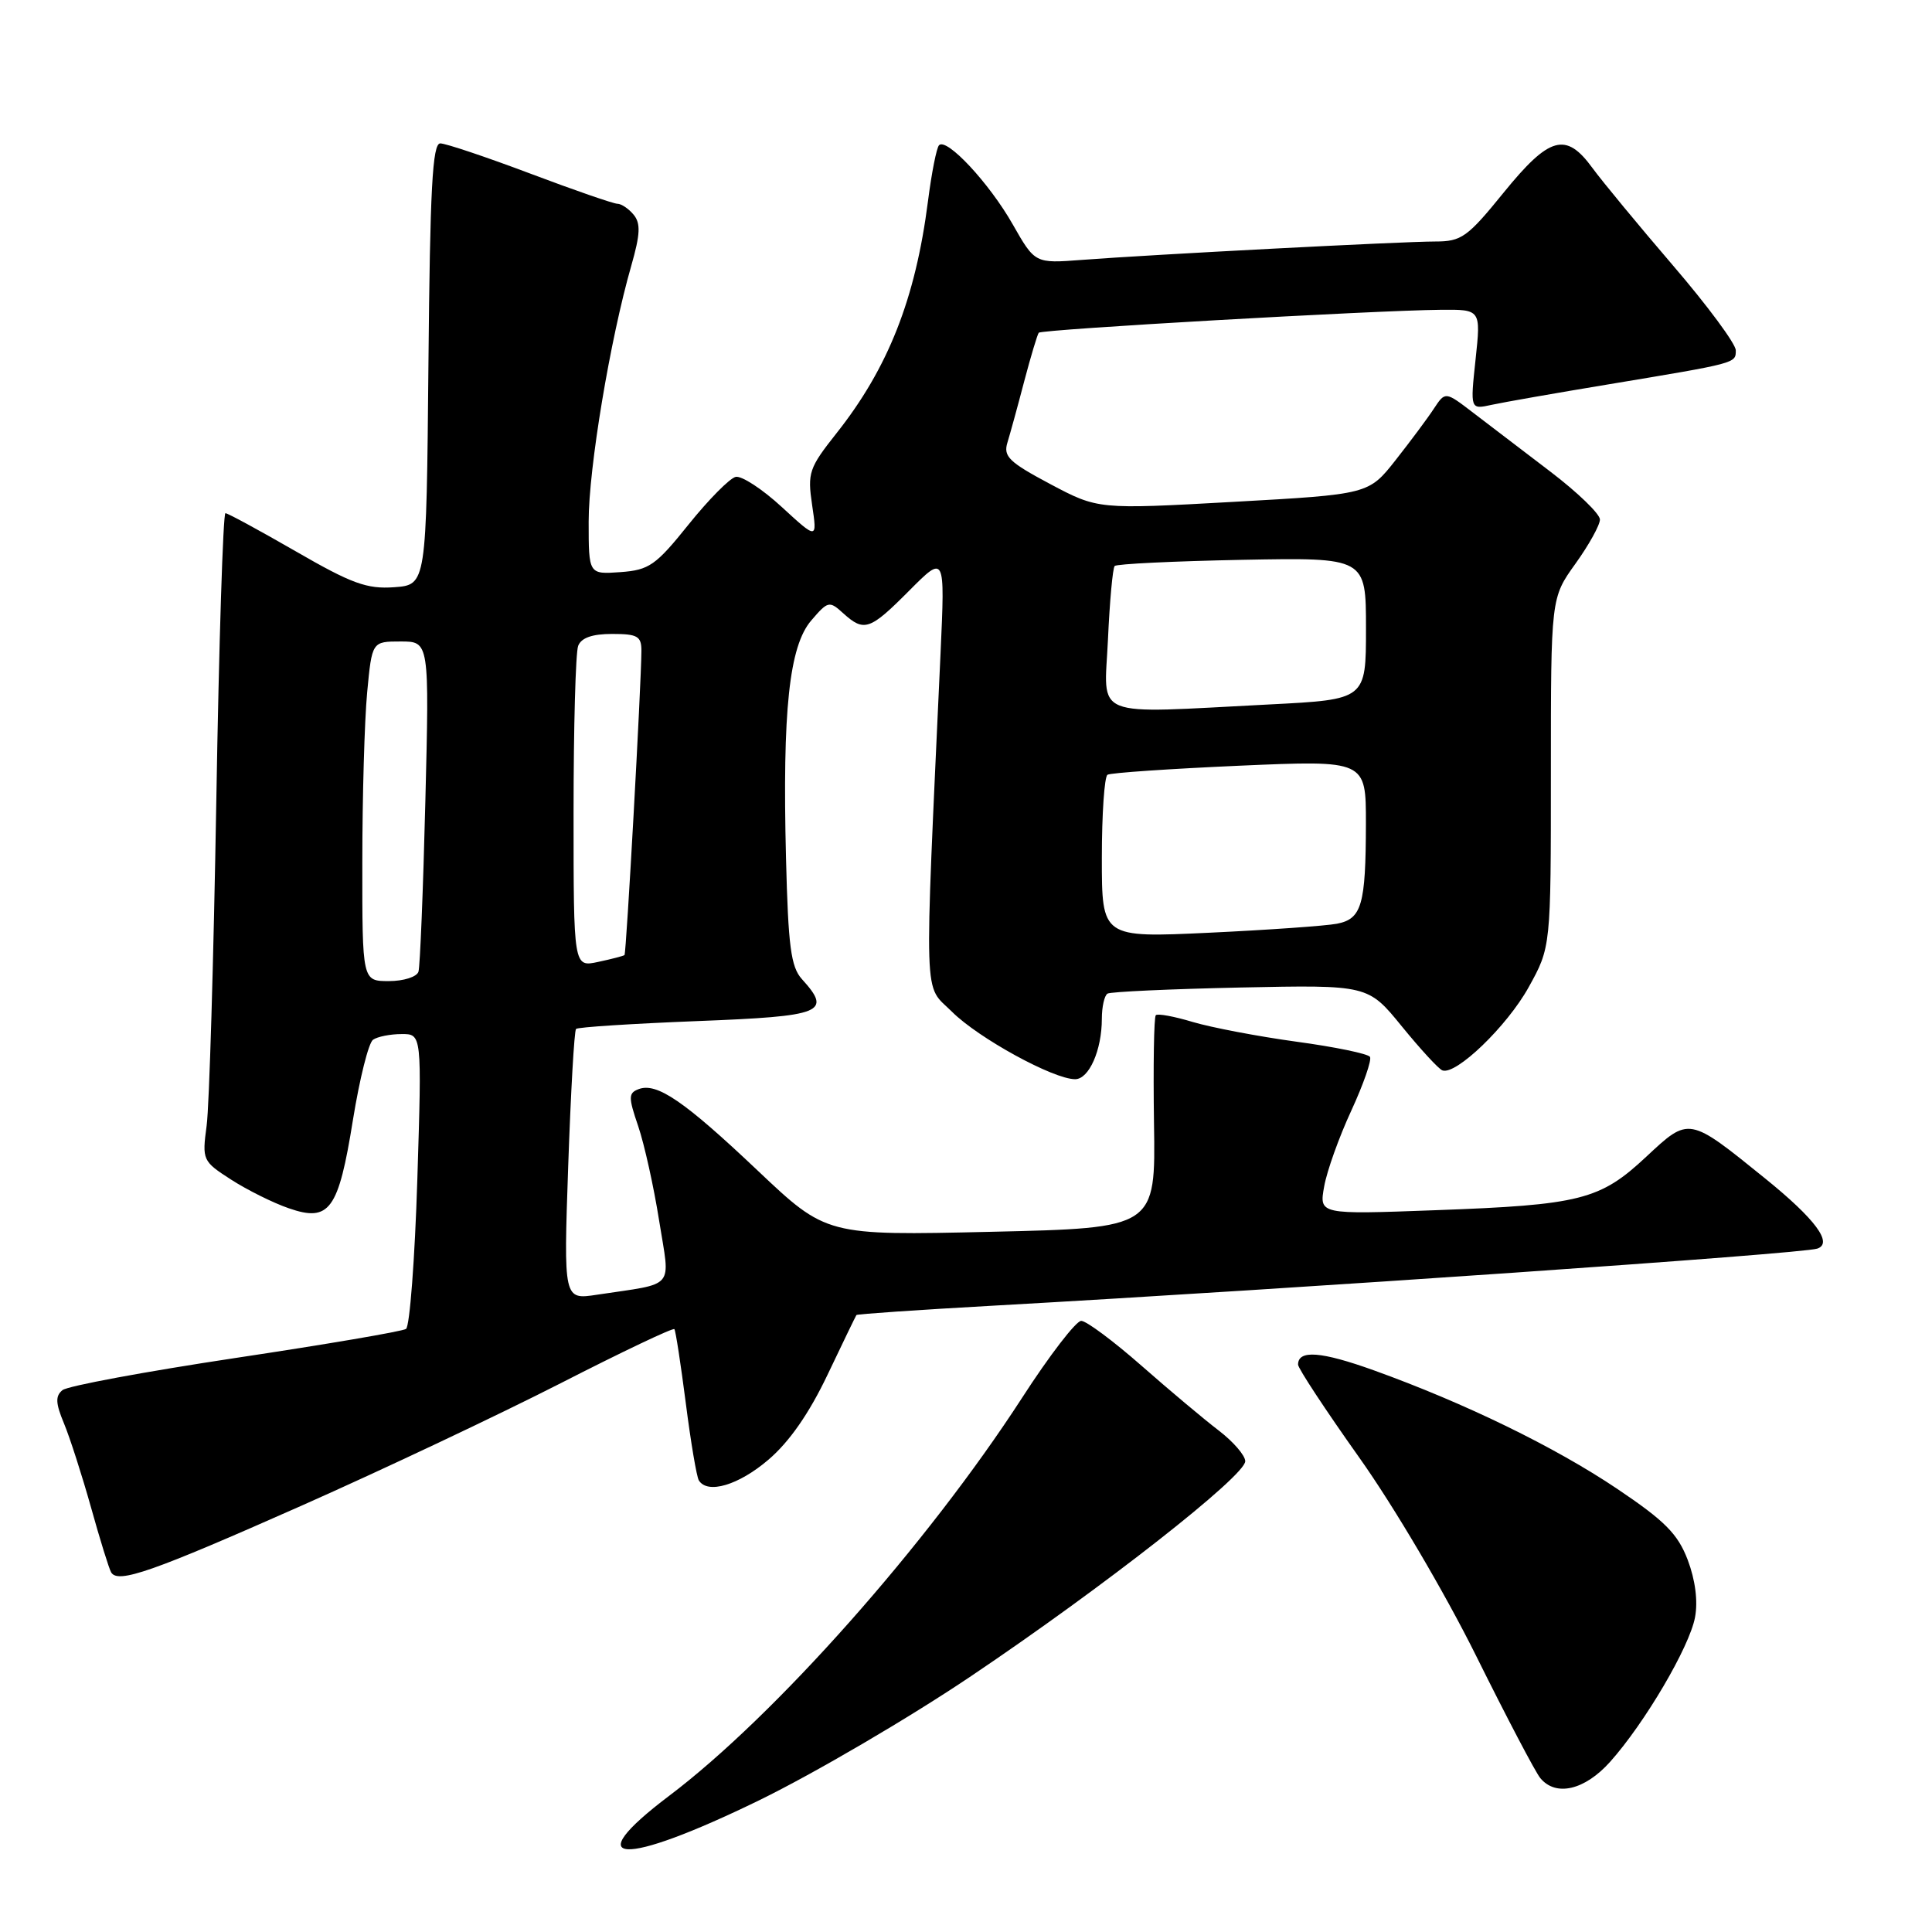 <?xml version="1.0" encoding="UTF-8" standalone="no"?>
<!DOCTYPE svg PUBLIC "-//W3C//DTD SVG 1.1//EN" "http://www.w3.org/Graphics/SVG/1.1/DTD/svg11.dtd" >
<svg xmlns="http://www.w3.org/2000/svg" xmlns:xlink="http://www.w3.org/1999/xlink" version="1.1" viewBox="0 0 256 256">
 <g >
 <path fill="currentColor"
d=" M 100.61 238.54 C 107.90 234.98 120.54 227.58 128.68 222.09 C 146.25 210.27 165.00 195.56 165.00 193.62 C 165.00 192.86 163.42 191.03 161.50 189.56 C 159.57 188.09 154.96 184.22 151.25 180.96 C 147.54 177.70 143.95 175.03 143.27 175.02 C 142.59 175.01 139.05 179.61 135.41 185.25 C 122.88 204.60 102.69 227.37 88.66 237.96 C 76.48 247.16 82.35 247.44 100.61 238.54 Z  M 213.34 233.46 C 217.93 228.33 223.87 218.23 224.60 214.30 C 225.00 212.17 224.64 209.36 223.63 206.69 C 222.31 203.24 220.61 201.53 214.26 197.26 C 205.96 191.69 194.10 185.92 182.08 181.59 C 175.05 179.06 172.00 178.83 172.00 180.82 C 172.00 181.31 175.64 186.84 180.09 193.11 C 184.67 199.55 191.39 210.95 195.57 219.36 C 199.63 227.54 203.46 234.85 204.10 235.61 C 206.16 238.10 209.98 237.21 213.34 233.46 Z  M 40.00 199.49 C 50.73 194.73 66.15 187.44 74.28 183.29 C 82.41 179.13 89.20 175.90 89.36 176.12 C 89.53 176.33 90.20 180.73 90.87 185.91 C 91.53 191.08 92.31 195.70 92.60 196.16 C 93.75 198.02 97.87 196.80 101.82 193.42 C 104.60 191.05 107.22 187.27 109.65 182.17 C 111.66 177.95 113.38 174.39 113.48 174.25 C 113.58 174.12 121.72 173.56 131.58 173.01 C 172.11 170.74 238.69 166.14 240.79 165.45 C 242.93 164.75 240.55 161.54 233.90 156.16 C 223.73 147.93 223.84 147.95 218.14 153.27 C 212.01 159.00 209.44 159.66 190.15 160.36 C 174.79 160.93 174.79 160.93 175.46 157.21 C 175.82 155.17 177.44 150.64 179.06 147.15 C 180.67 143.65 181.78 140.46 181.53 140.04 C 181.27 139.63 176.89 138.72 171.79 138.03 C 166.69 137.33 160.51 136.15 158.05 135.42 C 155.60 134.68 153.39 134.27 153.15 134.52 C 152.90 134.77 152.80 141.21 152.91 148.84 C 153.13 162.72 153.13 162.72 131.32 163.22 C 109.50 163.72 109.50 163.72 100.40 155.11 C 90.63 145.86 87.02 143.40 84.61 144.32 C 83.26 144.84 83.25 145.38 84.57 149.24 C 85.38 151.63 86.63 157.25 87.34 161.75 C 88.81 170.98 89.67 169.96 79.09 171.56 C 74.68 172.23 74.68 172.23 75.29 154.50 C 75.63 144.75 76.09 136.57 76.33 136.34 C 76.56 136.10 83.79 135.64 92.38 135.30 C 109.09 134.65 110.28 134.17 106.25 129.73 C 104.80 128.12 104.44 125.39 104.15 113.71 C 103.66 94.15 104.57 85.61 107.50 82.21 C 109.71 79.63 109.89 79.59 111.73 81.26 C 114.51 83.77 115.25 83.52 120.49 78.25 C 125.22 73.50 125.22 73.50 124.63 86.50 C 122.45 134.09 122.33 130.27 126.15 134.07 C 129.65 137.56 139.58 143.00 142.46 143.00 C 144.30 143.00 146.00 139.15 146.00 134.99 C 146.00 133.41 146.34 131.91 146.75 131.66 C 147.16 131.41 155.10 131.05 164.39 130.85 C 181.27 130.50 181.27 130.50 185.75 136.00 C 188.22 139.03 190.63 141.65 191.12 141.83 C 192.91 142.51 199.69 135.98 202.55 130.82 C 205.50 125.50 205.50 125.50 205.50 102.37 C 205.50 79.23 205.50 79.23 208.75 74.70 C 210.54 72.21 212.00 69.57 212.00 68.84 C 212.00 68.10 209.05 65.25 205.44 62.50 C 201.83 59.75 197.22 56.23 195.19 54.68 C 191.51 51.86 191.51 51.86 190.00 54.14 C 189.18 55.40 186.89 58.47 184.93 60.96 C 181.35 65.50 181.35 65.50 163.43 66.50 C 145.50 67.50 145.50 67.50 139.16 64.14 C 133.71 61.24 132.92 60.48 133.49 58.64 C 133.85 57.46 134.86 53.80 135.72 50.50 C 136.59 47.20 137.46 44.32 137.64 44.09 C 138.02 43.64 182.07 41.13 190.87 41.05 C 196.23 41.00 196.23 41.00 195.52 47.63 C 194.81 54.27 194.81 54.27 197.66 53.64 C 199.22 53.30 206.12 52.09 213.00 50.95 C 230.21 48.09 230.00 48.15 230.00 46.42 C 230.00 45.57 226.26 40.51 221.69 35.19 C 217.12 29.86 212.31 24.04 211.00 22.25 C 207.49 17.44 205.31 18.05 199.24 25.52 C 194.44 31.44 193.65 32.00 190.17 32.00 C 185.80 32.00 152.58 33.73 143.32 34.44 C 137.14 34.91 137.14 34.91 134.18 29.71 C 131.08 24.26 125.45 18.22 124.43 19.24 C 124.10 19.57 123.44 22.91 122.96 26.67 C 121.30 39.61 117.68 48.78 110.83 57.42 C 107.19 62.02 106.98 62.65 107.61 66.92 C 108.29 71.50 108.29 71.50 103.60 67.19 C 101.02 64.81 98.26 63.01 97.48 63.19 C 96.70 63.36 93.89 66.20 91.24 69.50 C 86.89 74.92 86.02 75.53 82.21 75.81 C 78.00 76.11 78.00 76.11 78.00 69.11 C 78.00 62.04 80.84 44.99 83.65 35.20 C 84.84 31.04 84.91 29.60 83.96 28.45 C 83.30 27.65 82.33 27.00 81.81 27.00 C 81.30 27.00 76.09 25.20 70.26 23.00 C 64.42 20.80 59.05 19.00 58.34 19.00 C 57.30 19.00 56.98 24.99 56.77 48.25 C 56.50 77.50 56.50 77.50 52.23 77.81 C 48.62 78.07 46.61 77.34 39.20 73.06 C 34.37 70.28 30.18 68.00 29.87 68.00 C 29.56 68.00 29.01 85.21 28.66 106.25 C 28.30 127.29 27.73 146.60 27.38 149.16 C 26.77 153.72 26.84 153.87 30.63 156.31 C 32.76 157.68 36.19 159.39 38.26 160.10 C 43.67 161.98 44.85 160.35 46.77 148.37 C 47.65 142.94 48.84 138.17 49.43 137.77 C 50.02 137.36 51.72 137.02 53.20 137.02 C 55.90 137.00 55.90 137.00 55.30 156.25 C 54.97 166.84 54.29 175.77 53.80 176.09 C 53.30 176.42 43.13 178.15 31.20 179.94 C 19.26 181.74 8.95 183.65 8.28 184.20 C 7.32 184.98 7.36 185.93 8.47 188.59 C 9.25 190.46 10.86 195.47 12.06 199.74 C 13.25 204.01 14.45 207.88 14.73 208.35 C 15.64 209.87 20.17 208.28 40.00 199.49 Z  M 48.01 114.25 C 48.01 105.59 48.30 95.46 48.65 91.75 C 49.29 85.00 49.29 85.00 53.09 85.00 C 56.89 85.00 56.89 85.00 56.36 106.25 C 56.07 117.94 55.66 128.06 55.45 128.75 C 55.24 129.44 53.48 130.00 51.53 130.00 C 48.00 130.00 48.00 130.00 48.01 114.25 Z  M 76.00 107.66 C 76.00 96.39 76.27 86.45 76.61 85.58 C 77.02 84.51 78.48 84.00 81.11 84.00 C 84.48 84.00 85.00 84.30 84.99 86.25 C 84.97 90.69 82.99 126.35 82.75 126.55 C 82.61 126.67 81.04 127.08 79.25 127.46 C 76.00 128.16 76.00 128.16 76.00 107.66 Z  M 146.00 113.69 C 146.00 107.87 146.34 102.91 146.75 102.66 C 147.16 102.40 155.04 101.87 164.25 101.46 C 181.00 100.73 181.00 100.73 180.99 109.12 C 180.97 119.92 180.44 121.76 177.15 122.40 C 175.69 122.68 168.09 123.22 160.25 123.59 C 146.00 124.26 146.00 124.26 146.00 113.69 Z  M 146.81 84.75 C 147.04 79.66 147.44 75.28 147.70 75.00 C 147.95 74.72 155.55 74.36 164.58 74.18 C 181.00 73.87 181.00 73.87 181.00 83.28 C 181.00 92.69 181.00 92.69 168.25 93.34 C 144.28 94.56 146.32 95.38 146.81 84.75 Z "/>
</g>
</svg>